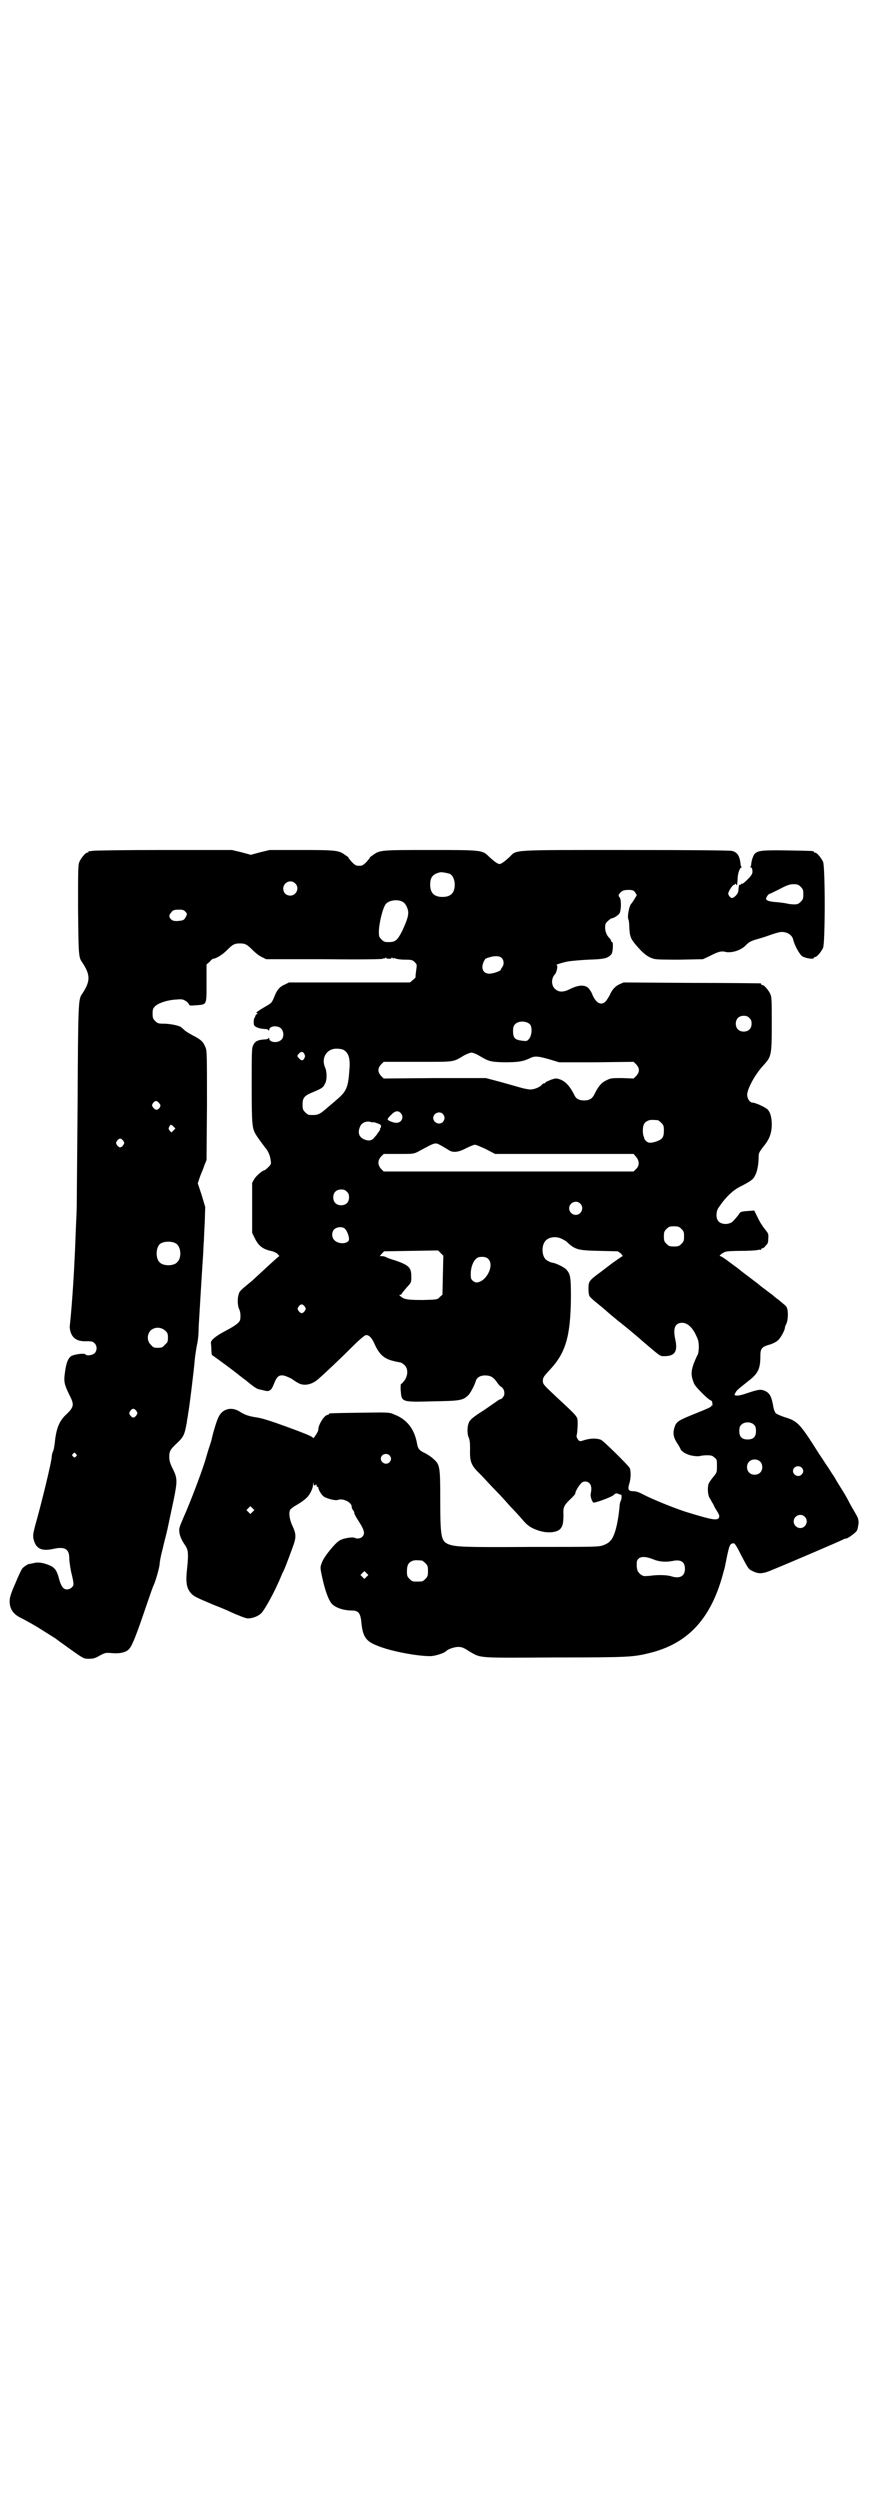 <?xml version="1.0" standalone="no"?>
<!DOCTYPE svg PUBLIC "-//W3C//DTD SVG 20010904//EN"
 "http://www.w3.org/TR/2001/REC-SVG-20010904/DTD/svg10.dtd">
<svg version="1.0" xmlns="http://www.w3.org/2000/svg"
 width="1000pt" height="2850pt" viewBox="0 0 1000 2850"
 preserveAspectRatio="xMidYMid meet">
<g transform="translate(0,2850) scale(0.5,-0.5)"
fill="#000000" stroke="none">
<path d="M210 3760 c-3 -1 -6 -1 -7 0 0 0 -1 0 -1 -2 0 -1 -1 -2 -3 -2 -4 0
-14 -12 -18 -21 -3 -7 -3 -19 -3 -106 1 -98 1 -111 8 -121 21 -31 21 -45 0
-76 -7 -11 -8 -21 -9 -246 -1 -122 -2 -227 -2 -235 0 -8 -1 -31 -2 -52 -3 -88
-8 -167 -14 -224 0 -4 1 -11 4 -17 6 -12 17 -17 36 -16 10 0 13 -1 16 -4 7 -6
7 -18 0 -24 -5 -4 -18 -6 -20 -2 -2 3 -21 1 -31 -3 -8 -4 -13 -15 -16 -39 -3
-21 -1 -27 10 -50 12 -23 11 -28 -8 -46 -15 -14 -22 -32 -25 -63 -1 -7 -2 -16
-4 -20 -2 -4 -3 -10 -3 -12 0 -11 -25 -113 -38 -158 -4 -16 -5 -21 -4 -28 5
-24 18 -31 48 -24 24 5 34 -1 34 -22 0 -6 2 -20 4 -30 7 -29 7 -31 2 -36 -6
-6 -16 -7 -21 0 -2 2 -6 10 -8 18 -5 20 -10 27 -22 32 -14 6 -26 8 -37 5 -5
-1 -9 -2 -9 -2 0 2 -13 -6 -16 -10 -2 -2 -9 -17 -16 -34 -11 -25 -13 -33 -13
-41 0 -17 8 -29 24 -37 10 -5 28 -15 38 -21 27 -17 40 -25 43 -27 1 -1 16 -12
33 -24 31 -22 31 -22 43 -22 9 0 14 1 24 7 13 7 14 7 27 6 20 -2 35 2 41 10 7
8 17 34 37 93 9 26 17 50 19 53 4 9 13 40 13 47 0 3 2 15 5 27 3 11 5 22 6 24
0 2 4 15 7 29 3 14 9 43 14 66 9 45 9 50 -4 75 -4 9 -6 15 -6 23 0 13 2 17 17
31 15 14 18 20 22 43 1 2 1 7 2 12 1 5 2 11 2 13 2 7 13 97 15 121 1 13 4 28
5 35 2 7 4 23 4 40 1 15 3 53 5 84 2 31 4 66 5 79 1 13 1 28 2 34 0 6 1 26 2
45 l1 33 -8 27 -9 27 5 15 c3 8 8 19 10 26 l5 12 1 124 c0 110 0 125 -3 132
-5 13 -10 18 -25 26 -8 4 -18 10 -22 13 -4 4 -8 7 -9 8 -5 4 -26 8 -40 8 -12
0 -14 1 -19 6 -5 5 -6 7 -6 17 0 10 1 12 6 17 7 7 28 14 47 15 13 1 16 1 22
-3 4 -2 7 -6 8 -8 1 -3 3 -3 17 -2 24 2 23 0 23 50 l0 43 7 6 c3 4 7 7 8 7 6
0 21 9 31 19 13 13 17 16 30 16 13 0 17 -3 30 -16 6 -6 15 -13 20 -15 l10 -5
132 0 c93 -1 132 0 134 1 2 1 3 2 3 1 0 -1 2 0 3 1 3 2 3 2 2 1 -1 -2 1 -3 6
-3 5 0 7 1 6 3 -1 1 -1 1 2 -1 1 -1 3 -2 3 -1 0 1 1 1 3 0 1 -1 11 -3 21 -3
18 0 19 -1 24 -6 5 -5 5 -5 3 -19 -1 -8 -2 -15 -1 -15 0 0 -2 -3 -6 -6 l-7 -6
-138 0 -138 0 -10 -5 c-12 -5 -18 -13 -24 -29 -5 -12 -6 -13 -18 -20 -21 -12
-25 -16 -21 -16 2 0 2 -1 0 -2 -2 -1 -4 -4 -4 -5 0 -2 -1 -3 -1 -3 -2 0 -3
-10 -2 -16 1 -5 10 -9 23 -10 5 0 10 -1 10 -3 1 -1 2 -1 2 1 0 9 19 11 27 3 7
-7 7 -22 -1 -27 -9 -7 -26 -4 -26 4 0 2 -1 2 -2 1 0 -2 -5 -3 -10 -3 -14 -1
-20 -4 -24 -12 -4 -7 -4 -13 -4 -93 0 -89 1 -97 9 -111 4 -7 16 -23 22 -31 6
-6 11 -18 12 -27 2 -10 1 -11 -5 -17 -4 -4 -8 -7 -8 -7 -5 0 -19 -12 -24 -20
l-5 -9 0 -57 0 -57 7 -14 c8 -16 18 -23 35 -27 6 -1 13 -4 16 -7 3 -3 4 -5 4
-5 -1 0 -11 -9 -23 -20 -12 -11 -29 -27 -39 -36 -28 -23 -29 -24 -31 -32 -3
-10 -2 -25 1 -32 3 -6 4 -13 3 -23 0 -7 -10 -15 -33 -27 -23 -12 -35 -22 -34
-28 0 -1 1 -9 1 -15 0 -7 1 -13 2 -13 1 0 57 -41 63 -47 2 -1 5 -4 8 -6 3 -2
7 -5 9 -7 16 -13 22 -17 28 -18 4 -1 10 -2 13 -3 9 -2 14 1 19 14 7 18 11 22
22 21 5 -1 12 -4 18 -7 5 -3 11 -8 14 -9 13 -9 32 -6 47 7 15 13 50 46 78 74
18 18 29 27 32 27 7 0 13 -6 20 -22 10 -22 21 -32 42 -37 8 -2 8 -2 14 -3 3 0
8 -3 11 -6 9 -8 9 -24 0 -36 -3 -4 -7 -8 -8 -8 0 0 -1 -7 0 -16 2 -25 2 -25
76 -23 58 1 65 2 77 13 5 4 15 23 18 33 2 8 10 13 21 13 13 0 19 -4 27 -15 3
-5 8 -10 10 -11 5 -3 8 -10 7 -17 0 -4 -6 -11 -8 -11 -1 0 -3 -1 -5 -2 -1 -1
-16 -11 -33 -23 -24 -15 -32 -22 -34 -27 -5 -9 -5 -28 -1 -36 2 -4 3 -11 3
-25 -1 -30 2 -38 24 -59 7 -7 22 -24 34 -36 12 -12 27 -29 34 -37 8 -8 19 -20
25 -27 14 -17 22 -22 40 -28 16 -5 32 -5 43 0 10 5 13 14 13 36 -1 19 1 22 20
40 4 4 7 8 7 9 0 6 12 24 17 26 7 3 15 0 18 -7 2 -6 2 -9 0 -21 -1 -6 4 -19 7
-19 6 0 41 13 45 17 4 4 6 5 11 3 3 -1 5 -2 6 -2 2 2 2 -9 0 -13 -1 -2 -3 -7
-3 -13 -4 -43 -12 -70 -21 -79 -3 -4 -10 -8 -16 -10 -10 -4 -18 -4 -165 -4
-152 -1 -172 0 -188 6 -17 7 -19 16 -19 103 0 75 -1 79 -16 92 -4 4 -13 10
-19 13 -13 6 -16 10 -18 22 -6 33 -23 55 -52 66 -11 5 -12 5 -78 4 -69 -1 -71
-1 -71 -3 0 -1 -1 -2 -3 -2 -7 0 -21 -22 -21 -33 0 -3 -3 -9 -6 -13 -3 -5 -6
-8 -6 -7 0 3 -11 8 -63 27 -30 11 -55 19 -64 20 -20 3 -29 6 -41 14 -20 12
-41 5 -49 -16 -3 -6 -11 -32 -14 -46 0 -2 -3 -11 -6 -20 -3 -9 -6 -20 -7 -23
-6 -23 -35 -100 -52 -138 -9 -21 -10 -24 -9 -32 1 -10 6 -20 15 -33 5 -9 6
-17 3 -47 -4 -34 -2 -47 8 -59 7 -8 12 -10 52 -27 18 -7 35 -14 38 -16 20 -9
36 -15 40 -15 11 0 24 5 31 12 7 7 27 43 38 68 4 8 8 19 10 23 5 9 12 28 23
58 9 24 9 31 -1 52 -6 14 -8 28 -4 35 1 2 8 7 15 11 7 4 16 10 20 14 9 7 17
23 17 33 1 6 1 6 1 1 1 -4 2 -5 4 -3 2 2 3 2 3 -1 0 -2 1 -3 2 -3 1 0 2 -1 2
-1 -1 -3 6 -16 11 -20 5 -5 27 -11 33 -9 11 5 32 -5 32 -15 0 -2 1 -6 3 -8 2
-2 3 -5 3 -7 0 -2 5 -11 11 -20 12 -19 14 -27 7 -34 -4 -4 -12 -5 -18 -2 -4 2
-25 -1 -33 -6 -10 -5 -37 -38 -41 -51 -4 -10 -4 -11 0 -30 7 -33 15 -55 23
-64 9 -9 27 -15 46 -15 14 0 19 -6 21 -26 3 -33 10 -44 36 -54 28 -12 89 -24
121 -24 11 0 33 7 37 12 4 4 18 9 27 9 8 0 13 -2 25 -10 28 -16 15 -15 196
-14 169 0 178 1 215 10 90 22 143 81 170 189 1 1 3 12 5 22 6 30 8 36 12 38 6
3 7 2 14 -10 25 -48 24 -47 34 -52 14 -7 23 -7 46 3 44 18 153 65 159 68 3 2
6 3 8 3 4 0 21 12 25 18 2 3 3 11 4 17 0 9 -1 12 -8 24 -4 7 -10 17 -13 23 -3
6 -9 17 -14 25 -5 8 -14 22 -20 33 -7 10 -14 22 -17 26 -3 4 -11 17 -18 27
-44 70 -49 75 -79 84 -9 3 -18 7 -20 9 -2 2 -5 10 -6 18 -4 21 -8 28 -19 33
-10 4 -15 3 -42 -6 -8 -3 -17 -5 -21 -5 -7 1 -7 1 -4 6 1 3 4 6 6 8 2 2 12 10
22 18 24 18 29 29 29 58 0 17 3 21 20 26 8 2 17 7 20 10 6 5 16 23 16 29 0 1
1 5 3 8 5 11 5 34 0 40 -2 3 -10 9 -17 15 -7 5 -14 11 -16 13 -2 1 -7 5 -11 8
-9 7 -15 11 -18 14 -1 1 -5 4 -9 7 -4 3 -12 9 -17 13 -6 4 -13 10 -16 12 -3 3
-14 11 -25 19 -10 8 -20 14 -21 14 -3 0 -2 1 2 5 3 2 7 4 7 4 1 0 2 1 3 1 1 1
16 2 34 2 18 0 35 1 39 2 3 1 6 1 7 0 0 0 1 0 1 2 0 1 1 2 3 2 1 0 5 2 7 6 5
4 6 7 6 16 1 11 0 12 -8 22 -5 6 -12 17 -16 26 l-8 16 -13 -1 c-16 -1 -19 -2
-21 -6 -2 -3 -4 -6 -13 -16 -8 -10 -28 -10 -35 -1 -6 7 -5 23 1 31 17 25 33
40 52 49 21 11 27 15 31 24 5 9 8 26 8 40 0 12 1 13 15 31 10 13 15 27 15 45
0 16 -3 28 -10 35 -6 5 -27 15 -34 15 -6 0 -12 9 -12 18 0 14 19 48 37 67 18
20 19 22 19 93 0 52 0 62 -3 69 -4 9 -14 21 -18 21 -2 0 -3 1 -3 2 0 1 -1 2
-2 2 -2 0 -73 1 -158 1 l-154 1 -9 -4 c-11 -5 -18 -14 -22 -24 -2 -4 -6 -10
-8 -13 -10 -13 -23 -8 -32 13 -1 4 -5 10 -8 14 -8 9 -22 9 -41 0 -17 -9 -28
-9 -37 0 -8 8 -8 23 0 32 5 5 8 22 4 22 -3 0 15 6 27 8 6 1 27 3 46 4 36 1 44
3 52 12 4 4 5 28 2 28 -1 0 -2 1 -2 2 0 2 -2 4 -3 6 -7 6 -11 16 -11 25 0 8 1
10 6 15 4 3 7 6 8 6 5 0 16 7 19 12 4 8 4 32 0 36 -3 4 -3 4 0 9 5 6 9 8 21 8
8 0 11 -1 14 -5 2 -3 4 -6 4 -7 0 -1 -10 -17 -12 -19 -5 -4 -10 -30 -7 -36 1
-2 2 -9 2 -16 1 -24 3 -29 20 -48 13 -15 24 -23 36 -26 5 -2 27 -2 60 -2 l52
1 15 7 c19 10 27 12 35 10 14 -4 37 3 48 15 7 7 11 9 20 12 7 2 21 6 32 10 11
4 24 8 28 8 14 1 26 -7 28 -18 3 -12 13 -31 20 -37 8 -5 27 -8 27 -4 0 1 1 2
3 2 4 0 14 12 18 21 5 11 5 185 0 196 -4 9 -14 21 -18 21 -2 0 -3 1 -3 2 0 2
-2 2 -58 3 -60 1 -71 0 -78 -9 -3 -5 -6 -13 -7 -23 0 -3 -1 -5 -2 -5 -1 0 0
-1 2 -2 2 -1 3 -5 3 -9 0 -5 -2 -9 -11 -18 -6 -6 -12 -11 -13 -10 -1 1 -2 0
-2 -1 0 -1 -1 -2 -2 -1 -3 0 -3 -1 -4 -12 0 -5 -2 -9 -6 -13 -7 -7 -10 -7 -15
-1 -3 5 -3 6 0 12 4 8 10 15 12 14 0 -1 1 0 1 1 0 2 1 2 3 -1 2 -3 2 -1 3 10
0 14 4 26 8 29 2 1 2 2 1 2 -1 0 -2 2 -2 5 -2 19 -7 28 -20 31 -6 1 -76 2
-243 2 -264 0 -247 1 -264 -16 -11 -10 -19 -16 -23 -16 -4 0 -12 6 -23 16 -16
16 -15 16 -135 16 -114 0 -115 0 -131 -12 -5 -3 -8 -6 -7 -6 1 0 -3 -4 -7 -9
-8 -8 -10 -9 -17 -9 -7 0 -9 1 -17 9 -4 5 -8 9 -7 9 1 0 -2 3 -7 6 -15 11 -19
12 -100 12 l-73 0 -21 -5 -22 -6 -22 6 -21 5 -157 0 c-86 0 -159 -1 -162 -2z
m815 -52 c7 -3 12 -13 12 -25 0 -19 -9 -28 -28 -28 -19 0 -28 9 -28 28 0 17 6
24 22 28 5 1 14 -1 22 -3z m-352 -22 c11 -10 3 -28 -11 -28 -9 0 -16 6 -16 16
0 14 17 22 27 12z m1153 -8 c5 -5 6 -7 6 -17 0 -10 -1 -12 -6 -17 -5 -5 -7 -6
-15 -6 -6 0 -13 1 -17 2 -3 1 -13 2 -21 3 -17 1 -24 3 -26 7 -1 2 5 12 8 12 1
0 11 5 23 11 17 9 23 11 32 11 9 0 11 -1 16 -6z m-910 -33 c7 -3 11 -9 14 -19
3 -11 -1 -23 -13 -49 -11 -21 -15 -25 -31 -25 -9 0 -11 1 -16 6 -5 5 -6 7 -6
17 0 19 9 56 16 64 7 8 24 11 36 6z m-493 -24 c4 -4 4 -5 1 -11 -3 -6 -5 -8
-11 -9 -13 -2 -19 -1 -23 3 -5 5 -5 10 0 15 4 6 7 7 19 7 8 0 11 -1 14 -5z
m721 -105 c5 -5 6 -14 2 -20 -2 -3 -4 -6 -4 -7 0 -3 -18 -9 -26 -9 -17 0 -21
17 -9 34 0 0 4 2 8 3 12 4 24 4 29 -1z m565 -137 c4 -4 5 -7 5 -13 0 -11 -7
-18 -18 -18 -11 0 -18 7 -18 18 0 11 7 18 18 18 6 0 9 -1 13 -5z m-500 -15 c5
-7 4 -24 -2 -32 -5 -6 -6 -6 -15 -5 -18 2 -22 6 -22 23 0 6 1 11 4 14 7 9 27
9 35 0z m-427 -57 c12 -6 17 -18 15 -44 -3 -42 -6 -51 -30 -71 -3 -3 -13 -11
-21 -18 -18 -16 -22 -17 -41 -16 -2 0 -6 3 -9 6 -5 5 -6 7 -6 18 0 15 4 20 24
28 19 8 23 10 27 19 5 8 5 28 0 38 -9 22 5 43 28 42 4 0 10 -1 13 -2z m-88
-10 c2 -4 2 -6 0 -10 -3 -6 -7 -6 -12 0 -5 5 -5 6 0 11 4 5 9 5 12 -1z m397
-3 c24 -14 26 -15 57 -16 31 0 43 1 60 9 11 6 19 5 44 -2 l23 -7 85 0 85 1 6
-6 c8 -9 8 -17 0 -26 l-6 -6 -26 1 c-24 0 -26 0 -36 -5 -11 -5 -18 -13 -27
-31 -5 -11 -12 -15 -24 -15 -12 0 -19 4 -23 14 -11 21 -21 31 -35 35 -6 2 -9
1 -18 -2 -7 -3 -12 -5 -12 -6 0 -1 -1 -2 -3 -2 -1 0 -4 -1 -5 -3 -5 -6 -18
-11 -26 -11 -5 0 -15 2 -22 4 -7 2 -28 8 -46 13 l-34 9 -116 0 -117 -1 -6 6
c-8 9 -8 17 0 26 l6 6 78 0 c87 0 79 -1 106 15 6 3 13 6 16 6 3 0 11 -3 16 -6z
m-729 -108 c5 -6 5 -7 1 -13 -5 -5 -9 -4 -14 2 -3 5 -3 5 0 10 5 6 8 6 13 1z
m552 -24 c8 -9 2 -22 -10 -22 -7 0 -20 5 -20 8 0 1 3 6 8 10 8 9 16 11 22 4z
m96 -2 c5 -6 5 -12 0 -18 -7 -8 -22 -2 -22 9 0 11 15 17 22 9z m490 -14 c1 0
5 -3 8 -6 5 -5 6 -7 6 -18 0 -8 -1 -13 -4 -17 -5 -6 -23 -12 -31 -10 -4 1 -10
7 -10 11 0 1 -1 2 -1 3 -1 1 -2 7 -2 13 0 13 3 19 12 23 5 2 8 2 22 1z m-650
-5 c1 1 5 0 10 -2 7 -2 9 -4 9 -7 0 -2 -1 -4 -2 -4 0 0 -1 -1 0 -2 0 -1 -1 -4
-3 -6 -2 -3 -4 -5 -4 -6 0 0 -3 -4 -6 -7 -6 -8 -13 -9 -23 -5 -12 5 -16 15
-10 29 3 9 15 14 24 11 3 -1 5 -1 5 -1z m-454 -10 l4 -4 -5 -5 -4 -4 -4 4 c-3
4 -3 5 -1 9 3 6 4 6 10 0z m-115 -32 c3 -5 3 -5 0 -10 -2 -3 -5 -5 -7 -5 -2 0
-5 2 -7 5 -3 5 -3 5 0 10 2 3 5 5 7 5 2 0 5 -2 7 -5z m727 -12 c5 -3 12 -7 15
-9 10 -7 23 -5 40 4 8 4 17 8 20 8 3 0 14 -5 25 -10 l21 -11 158 0 158 0 5 -6
c8 -9 9 -20 1 -28 l-6 -6 -285 0 -285 0 -6 6 c-8 9 -8 19 0 28 l6 6 34 0 c33
0 34 0 44 5 43 23 38 22 55 13z m-217 -104 c4 -4 5 -7 5 -13 0 -11 -7 -18 -18
-18 -11 0 -18 7 -18 18 0 11 7 18 18 18 6 0 9 -1 13 -5z m532 -27 c10 -9 3
-26 -10 -26 -8 0 -15 7 -15 15 0 13 16 20 25 11z m231 -58 c5 -5 6 -7 6 -17 0
-10 -1 -12 -6 -17 -5 -5 -7 -6 -17 -6 -10 0 -12 1 -17 6 -5 5 -6 7 -6 17 0 10
1 12 6 17 5 5 7 6 17 6 10 0 12 -1 17 -6z m-767 0 c6 -6 11 -23 8 -27 -6 -8
-24 -7 -32 1 -7 6 -7 19 -1 25 6 6 20 7 25 1z m495 -23 c4 -2 10 -5 12 -8 18
-16 24 -18 72 -19 l43 -1 7 -5 c3 -4 5 -6 4 -6 -1 0 -11 -7 -21 -14 -11 -8
-26 -20 -33 -25 -23 -17 -24 -19 -24 -36 0 -8 1 -15 3 -17 1 -2 10 -10 20 -18
10 -8 18 -15 19 -16 1 -1 16 -14 35 -29 19 -15 41 -34 50 -42 40 -34 36 -31
47 -31 23 0 30 11 24 38 -6 27 0 39 18 38 13 -2 24 -14 33 -37 4 -9 3 -30 0
-36 -1 -1 -5 -10 -9 -20 -7 -20 -6 -29 1 -46 3 -7 28 -32 36 -37 3 -1 5 -3 5
-4 1 -6 1 -10 0 -9 -1 1 -2 0 -2 -1 0 -2 -9 -6 -44 -20 -29 -12 -35 -15 -39
-26 -5 -14 -4 -24 5 -38 4 -6 8 -13 8 -14 0 -2 8 -9 14 -11 8 -4 22 -6 29 -5
3 1 11 2 17 2 10 0 13 -1 17 -5 6 -4 6 -6 6 -19 0 -15 0 -15 -8 -25 -5 -6 -10
-13 -11 -16 -3 -9 -2 -25 2 -32 2 -3 5 -9 7 -12 2 -3 4 -8 5 -10 10 -16 11
-18 10 -22 -3 -9 -14 -7 -76 12 -25 8 -75 28 -98 40 -9 5 -16 7 -21 7 -12 0
-14 4 -10 17 4 12 4 30 1 36 -4 7 -59 61 -65 64 -9 4 -23 4 -37 0 -12 -4 -12
-4 -16 1 -2 3 -4 7 -3 9 2 8 3 29 2 36 -1 8 -6 13 -46 50 -32 30 -33 31 -33
39 0 7 2 10 17 26 35 38 46 75 47 162 0 49 -1 55 -11 66 -5 5 -23 14 -31 15
-6 1 -13 5 -16 8 -9 10 -9 32 0 42 8 9 25 11 38 4z m-881 -10 c12 -7 14 -33 3
-43 -8 -9 -32 -9 -40 0 -9 8 -9 32 0 41 7 7 27 8 37 2z m609 -72 l-1 -45 -6
-5 c-5 -6 -5 -6 -37 -7 -35 0 -44 1 -52 8 -4 3 -4 4 -1 4 2 0 3 1 3 2 0 1 5 7
11 14 11 12 11 12 11 25 0 21 -5 26 -36 37 -11 3 -21 7 -22 8 -2 1 -6 2 -9 2
l-5 0 5 6 5 5 61 1 62 1 6 -6 6 -6 -1 -44z m104 36 c14 -15 -6 -53 -28 -53 -4
0 -12 6 -12 11 -3 22 7 46 20 47 9 1 16 0 20 -5z m-419 -108 c3 -5 3 -5 0 -10
-2 -3 -5 -5 -7 -5 -2 0 -5 2 -7 5 -3 5 -3 5 0 10 2 3 5 5 7 5 2 0 5 -2 7 -5z
m-318 -55 c5 -5 6 -7 6 -16 0 -9 -1 -11 -7 -16 -5 -6 -7 -7 -16 -7 -9 0 -11 1
-16 7 -9 8 -9 23 -1 32 9 9 24 9 34 0z m-66 -183 c3 -5 3 -5 0 -10 -2 -3 -5
-5 -7 -5 -2 0 -5 2 -7 5 -3 5 -3 5 0 10 2 3 5 5 7 5 2 0 5 -2 7 -5z m1409 -32
c3 -3 4 -7 4 -14 0 -13 -6 -19 -19 -19 -13 0 -19 6 -19 19 0 7 1 11 4 14 7 8
23 8 30 0z m-1547 -66 c3 -3 3 -3 0 -6 -3 -3 -3 -3 -6 0 -3 2 -3 3 -1 6 4 4 4
4 7 0z m715 -3 c5 -5 5 -11 0 -16 -10 -10 -27 5 -16 16 4 4 12 4 16 0z m845
-14 c7 -6 7 -19 1 -25 -6 -7 -19 -7 -25 -1 -7 6 -7 19 -1 25 6 7 19 7 25 1z
m95 -14 c5 -5 5 -11 0 -16 -10 -10 -27 5 -16 16 4 4 12 4 16 0z m-1252 -101
l-5 -5 -4 4 -5 5 4 4 5 5 4 -4 5 -5 -4 -4z m1259 -11 c10 -9 3 -26 -10 -26 -8
0 -15 7 -15 15 0 13 16 20 25 11z m-346 -97 c14 -6 29 -7 45 -4 19 4 28 -2 28
-18 0 -17 -12 -23 -31 -17 -9 3 -30 4 -50 1 -14 -1 -14 -1 -21 4 -6 6 -7 8 -8
18 0 11 0 13 4 17 6 6 18 5 33 -1z m-527 -3 c1 0 5 -3 8 -6 5 -5 6 -7 6 -18 0
-11 -1 -13 -6 -18 -6 -6 -7 -6 -18 -6 -11 0 -12 0 -18 6 -5 5 -6 7 -6 17 0 14
3 20 12 24 5 2 8 2 22 1z m-126 -37 l-5 -5 -4 4 -5 5 4 4 5 5 4 -4 5 -5 -4 -4z"/>
</g>
</svg>
